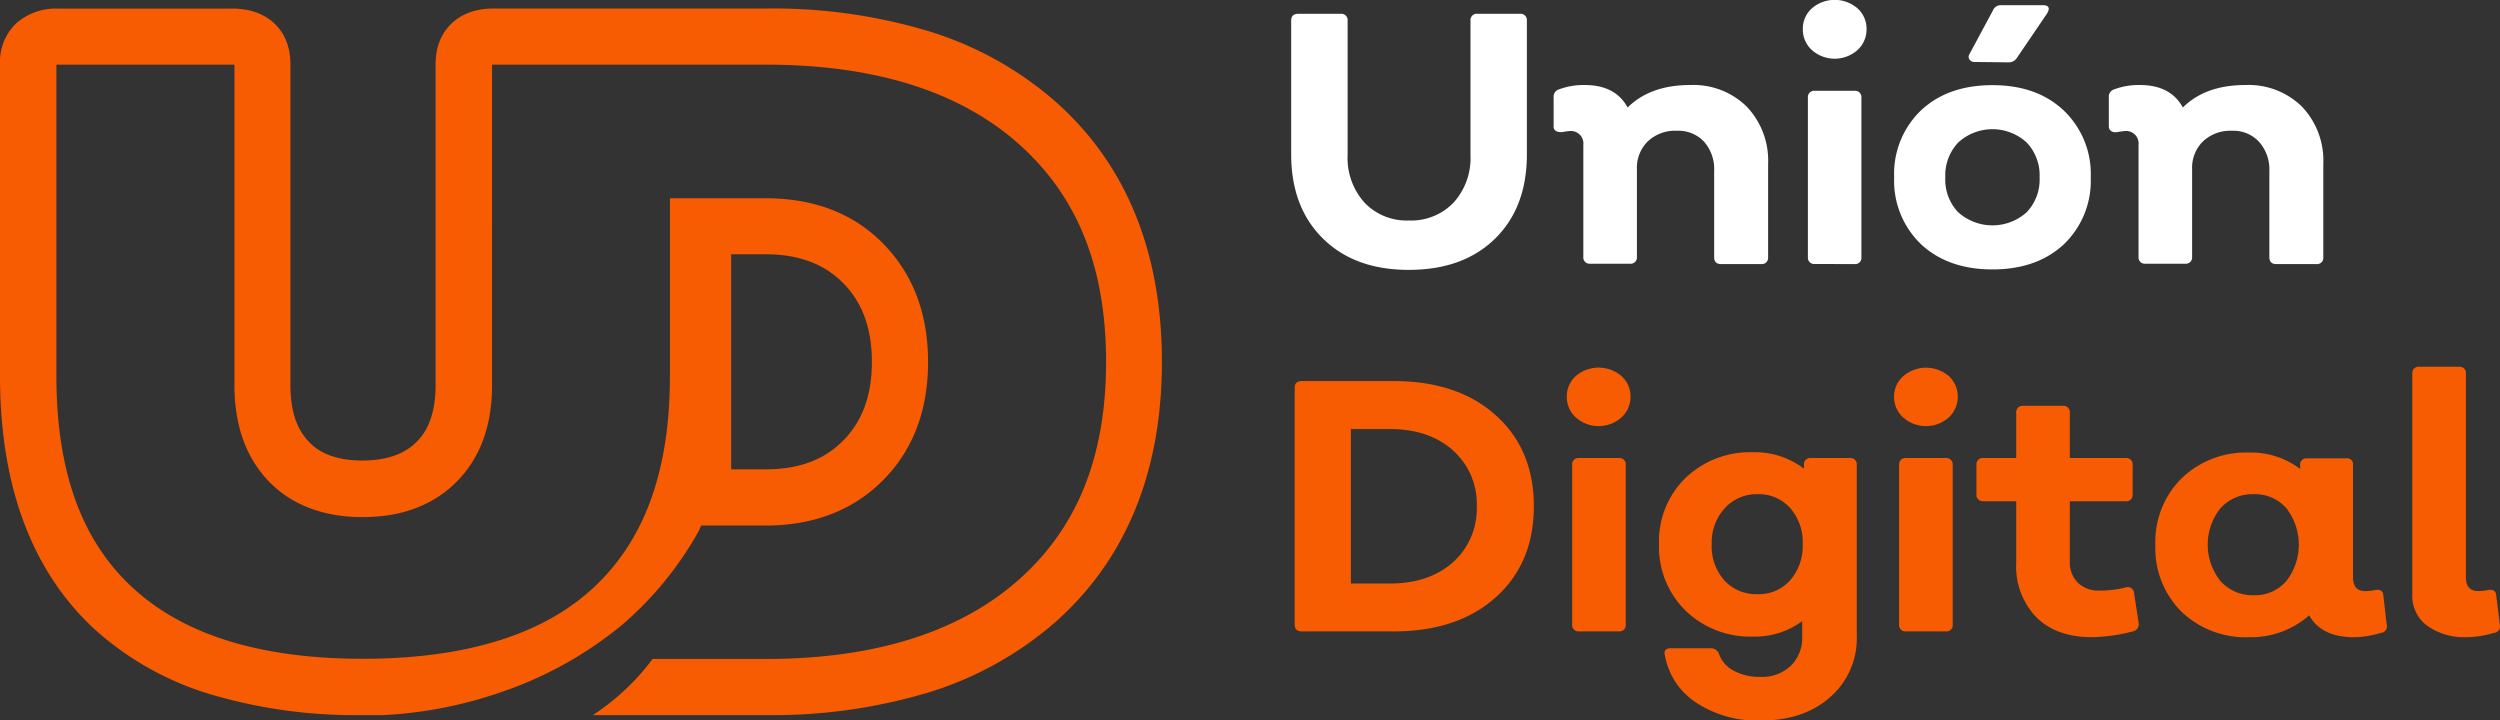 <svg id="Capa_1" data-name="Capa 1" xmlns="http://www.w3.org/2000/svg" viewBox="0 0 399 114.98"><rect x="0" y="0" width="399" height="114.98" fill="#333333" stroke="none"/><defs><style>.cls-1{fill:#f75c03;}.cls-2{fill:#fff;}</style></defs><title>Logo completo</title><path class="cls-1" d="M168.45,16.21A55.25,55.25,0,0,0,148.29,5a86.14,86.14,0,0,0-26-3.64H78.52c-5.44.09-9,3.56-9,8.84v51.3c0,4-1,7-3,9s-4.86,3-8.69,3c-5.66,0-7.82-2.25-8.53-3-2-2.06-2.95-5-2.95-9.07V10.21c0-5.37-3.63-8.84-9.26-8.84H9.18a9.55,9.55,0,0,0-6.53,2.3A8.47,8.47,0,0,0,0,10.21V60C0,77.54,5.06,91.1,15,100.34a48.32,48.32,0,0,0,18.45,10.43,81.22,81.22,0,0,0,24.4,3.36H61.2a67.63,67.63,0,0,0,18.85-3.69A61.31,61.31,0,0,0,99.38,99.65a55,55,0,0,0,12.19-15l.33-.77H112l.06-.1v.1h10.09c7.72,0,14.05-2.45,18.82-7.27s7.15-11.15,7.15-18.85-2.4-14-7.15-18.86-11.1-7.26-18.82-7.26H106.92V60c0,15.08-4,26.11-12.11,33.71s-20.53,11.43-36.89,11.43S29.3,101.33,21.13,93.76,9,75.15,9,60V10.32H37.42V61.51c0,6.38,1.84,11.52,5.45,15.28s8.71,5.74,15,5.74,11.33-1.92,15.06-5.7,5.6-8.92,5.6-15.32V10.32h43.75c17.27,0,30.81,4.24,40.25,12.6s14,19.72,14,34.83-4.57,26.5-14,34.83-23,12.59-40.25,12.59H104.15a36.5,36.5,0,0,1-3.72,4.28,37.84,37.84,0,0,1-5.81,4.68h27.65a86.45,86.45,0,0,0,26-3.64,55.54,55.54,0,0,0,20.17-11.21c11.28-10,17-24,17-41.53S179.74,26.2,168.45,16.21ZM116.69,40.58h5.44c5.31,0,9.39,1.51,12.45,4.61s4.57,7.22,4.57,12.56-1.5,9.44-4.57,12.56-7.14,4.6-12.45,4.6h-5.44Z"/><path class="cls-2" d="M224.82,43.07q-8.61,0-13.68-5t-5.07-13.47V3.29c0-.73.38-1.09,1.15-1.09H214a1,1,0,0,1,1.08,1.09V24.74a10.62,10.62,0,0,0,2.69,7.59,9.27,9.27,0,0,0,7.06,2.86A9.38,9.38,0,0,0,232,32.33a10.62,10.62,0,0,0,2.69-7.59V3.29a1,1,0,0,1,1.08-1.09h6.83a1,1,0,0,1,1.09,1.09V24.63q0,8.49-5.09,13.47T224.82,43.07Z"/><path class="cls-2" d="M269.78,13.57a12.12,12.12,0,0,1,9,3.45,12.49,12.49,0,0,1,3.41,9.17V41.06a1,1,0,0,1-1.08,1.09h-6.39c-.76,0-1.14-.36-1.14-1.09V27.33A6.65,6.65,0,0,0,272,22.65a5.6,5.6,0,0,0-4.36-1.78A6.36,6.36,0,0,0,263,22.55,5.93,5.93,0,0,0,261.25,27v14a1,1,0,0,1-1.09,1.09h-6.38a1,1,0,0,1-1.08-1.09V23.15a2,2,0,0,0-2.23-2.23c-.15,0-.57.06-1.25.17-.84,0-1.26-.3-1.26-.89V15.52a1.2,1.2,0,0,1,.87-1.26,11.12,11.12,0,0,1,4.09-.69c3.27,0,5.55,1.19,6.85,3.59Q263.4,13.56,269.78,13.57Z"/><path class="cls-2" d="M296.44,8a5.48,5.48,0,0,1-7.25,0,4.42,4.42,0,0,1-1.46-3.35,4.34,4.34,0,0,1,1.46-3.33,5.57,5.57,0,0,1,7.25,0,4.34,4.34,0,0,1,1.46,3.33A4.42,4.42,0,0,1,296.44,8Zm-6.81,34.13a1,1,0,0,1-1.09-1.09V15.57a1,1,0,0,1,1.09-1.08H296a1,1,0,0,1,1.08,1.08V41.06A1,1,0,0,1,296,42.15Z"/><path class="cls-2" d="M329.38,39q-4.31,4-11.38,4t-11.38-4a14,14,0,0,1-4.31-10.69,14,14,0,0,1,4.31-10.72q4.29-4,11.38-4t11.38,4.05a14,14,0,0,1,4.3,10.71A14,14,0,0,1,329.38,39Zm-16.83-5.11a8.17,8.17,0,0,0,10.89,0,7.55,7.55,0,0,0,2.08-5.58,7.57,7.57,0,0,0-2.08-5.58,8.08,8.08,0,0,0-10.89,0,7.61,7.61,0,0,0-2.08,5.58A7.59,7.59,0,0,0,312.55,33.91Zm2.6-24a.94.94,0,0,1-.82-.38.78.78,0,0,1,0-.88l3.76-7a1.3,1.3,0,0,1,1.25-.8h6.74c.43,0,.71.11.84.34s.05.56-.22,1l-4.85,7.14a1.52,1.52,0,0,1-1.31.64Z"/><path class="cls-2" d="M358.39,13.57a12.12,12.12,0,0,1,9,3.45,12.49,12.49,0,0,1,3.41,9.17V41.06a1,1,0,0,1-1.09,1.09h-6.38c-.76,0-1.14-.36-1.14-1.09V27.33a6.65,6.65,0,0,0-1.63-4.68,5.6,5.6,0,0,0-4.36-1.78,6.36,6.36,0,0,0-4.59,1.68A5.9,5.9,0,0,0,349.86,27v14a1,1,0,0,1-1.09,1.09h-6.38a1,1,0,0,1-1.08-1.09V23.15a2,2,0,0,0-2.23-2.23c-.15,0-.57.06-1.26.17s-1.25-.3-1.25-.89V15.52a1.2,1.2,0,0,1,.86-1.26,11.18,11.18,0,0,1,4.1-.69c3.27,0,5.55,1.19,6.85,3.59Q352,13.56,358.39,13.57Z"/><path class="cls-1" d="M222.43,60.82q10.22,0,16.3,5.46t6.07,14.53q0,9.06-6.07,14.51t-16.3,5.45H207.77c-.76,0-1.14-.36-1.14-1.09V61.9q0-1.08,1.14-1.08Zm-.62,32.31q6.27,0,10.08-3.39a11.44,11.44,0,0,0,3.8-8.93,11.41,11.41,0,0,0-3.8-8.93q-3.81-3.41-10.08-3.4H215.6V93.13Z"/><path class="cls-1" d="M258.76,66.64a5.47,5.47,0,0,1-7.24,0,4.43,4.43,0,0,1-1.46-3.36A4.37,4.37,0,0,1,251.52,60a5.59,5.59,0,0,1,7.24,0,4.34,4.34,0,0,1,1.47,3.33A4.41,4.41,0,0,1,258.76,66.64ZM252,100.77a1,1,0,0,1-1.08-1.09V74.19A1,1,0,0,1,252,73.1h6.38a1,1,0,0,1,1.09,1.09V99.68a1,1,0,0,1-1.09,1.09Z"/><path class="cls-1" d="M295.25,73.1a1,1,0,0,1,1.09,1.09v27.27a12.42,12.42,0,0,1-4.22,9.78Q287.89,115,281,115a17.73,17.73,0,0,1-10.29-2.86,11.39,11.39,0,0,1-5-7.59c-.19-.73.16-1.09,1-1.09h6.38a1.36,1.36,0,0,1,1.25.87,4.82,4.82,0,0,0,2.34,2.7,8.5,8.5,0,0,0,4.24,1,6.71,6.71,0,0,0,4.9-1.77,6.28,6.28,0,0,0,1.81-4.72v-2.4a12.75,12.75,0,0,1-7.91,2.46A14.8,14.8,0,0,1,269,97.44a14.21,14.21,0,0,1-4.22-10.59A14.11,14.11,0,0,1,269,76.29a14.86,14.86,0,0,1,10.8-4.11,12.86,12.86,0,0,1,8.11,2.62v-.61A1,1,0,0,1,289,73.1ZM280.52,94.83a6.65,6.65,0,0,0,5.19-2.22,8.33,8.33,0,0,0,2-5.77,8.17,8.17,0,0,0-2-5.75,6.66,6.66,0,0,0-5.16-2.22,6.88,6.88,0,0,0-5.28,2.24,8.1,8.1,0,0,0-2.08,5.73,8.18,8.18,0,0,0,2,5.77A6.88,6.88,0,0,0,280.52,94.83Z"/><path class="cls-1" d="M311,66.64a5.47,5.47,0,0,1-7.24,0,4.41,4.41,0,0,1-1.47-3.36A4.34,4.34,0,0,1,303.8,60,5.59,5.59,0,0,1,311,60a4.37,4.37,0,0,1,1.46,3.33A4.43,4.43,0,0,1,311,66.64Zm-6.81,34.13a1,1,0,0,1-1.09-1.09V74.19a1,1,0,0,1,1.09-1.09h6.38a1,1,0,0,1,1.08,1.09V99.68a1,1,0,0,1-1.08,1.09Z"/><path class="cls-1" d="M333.82,101.69q-5.6,0-8.82-3.18a11.6,11.6,0,0,1-3.21-8.64V80h-5.27a1,1,0,0,1-1.08-1.08V74.19a1,1,0,0,1,1.08-1.09h5.27V65.86a1,1,0,0,1,1.06-1.09h6.4a1,1,0,0,1,1.09,1.09V73.1h8.94a1,1,0,0,1,1.09,1.09v4.74A1,1,0,0,1,339.28,80h-8.94V89.6A4.58,4.58,0,0,0,331.62,93a4.73,4.73,0,0,0,3.46,1.26,17,17,0,0,0,4.26-.53,1,1,0,0,1,1.25.86l.75,4.9a1.16,1.16,0,0,1-.86,1.26A27.32,27.32,0,0,1,333.82,101.69Z"/><path class="cls-1" d="M380.93,99.79A1,1,0,0,1,380,101a15.23,15.23,0,0,1-4.26.7q-5.24,0-7.19-3.49a14.08,14.08,0,0,1-9.61,3.49,14.77,14.77,0,0,1-10.81-4.11A14.24,14.24,0,0,1,344,87a14.27,14.27,0,0,1,4.19-10.67,14.83,14.83,0,0,1,10.8-4.1,12.86,12.86,0,0,1,8.11,2.62v-.61a1,1,0,0,1,1.08-1.09h6.3a.94.94,0,0,1,1.06,1.09V92.1c0,1.49.63,2.23,1.89,2.23a6.92,6.92,0,0,0,1.76-.19c.76-.08,1.16.23,1.19.92ZM359.7,95a6.59,6.59,0,0,0,5.2-2.26,9.49,9.49,0,0,0,0-11.63,6.64,6.64,0,0,0-5.2-2.24,6.89,6.89,0,0,0-5.31,2.24,9.31,9.31,0,0,0,0,11.63A6.84,6.84,0,0,0,359.7,95Z"/><path class="cls-1" d="M393.72,101.69a10.13,10.13,0,0,1-6.35-1.83,5.92,5.92,0,0,1-2.37-5V59.62a1,1,0,0,1,1.09-1.09h6.38a1,1,0,0,1,1.09,1.09V92.16c0,1.45.65,2.17,1.95,2.17a6.64,6.64,0,0,0,1.7-.19c.76-.08,1.16.23,1.19.92l.59,4.73a1,1,0,0,1-.92,1.2A15.48,15.48,0,0,1,393.72,101.69Z"/></svg>